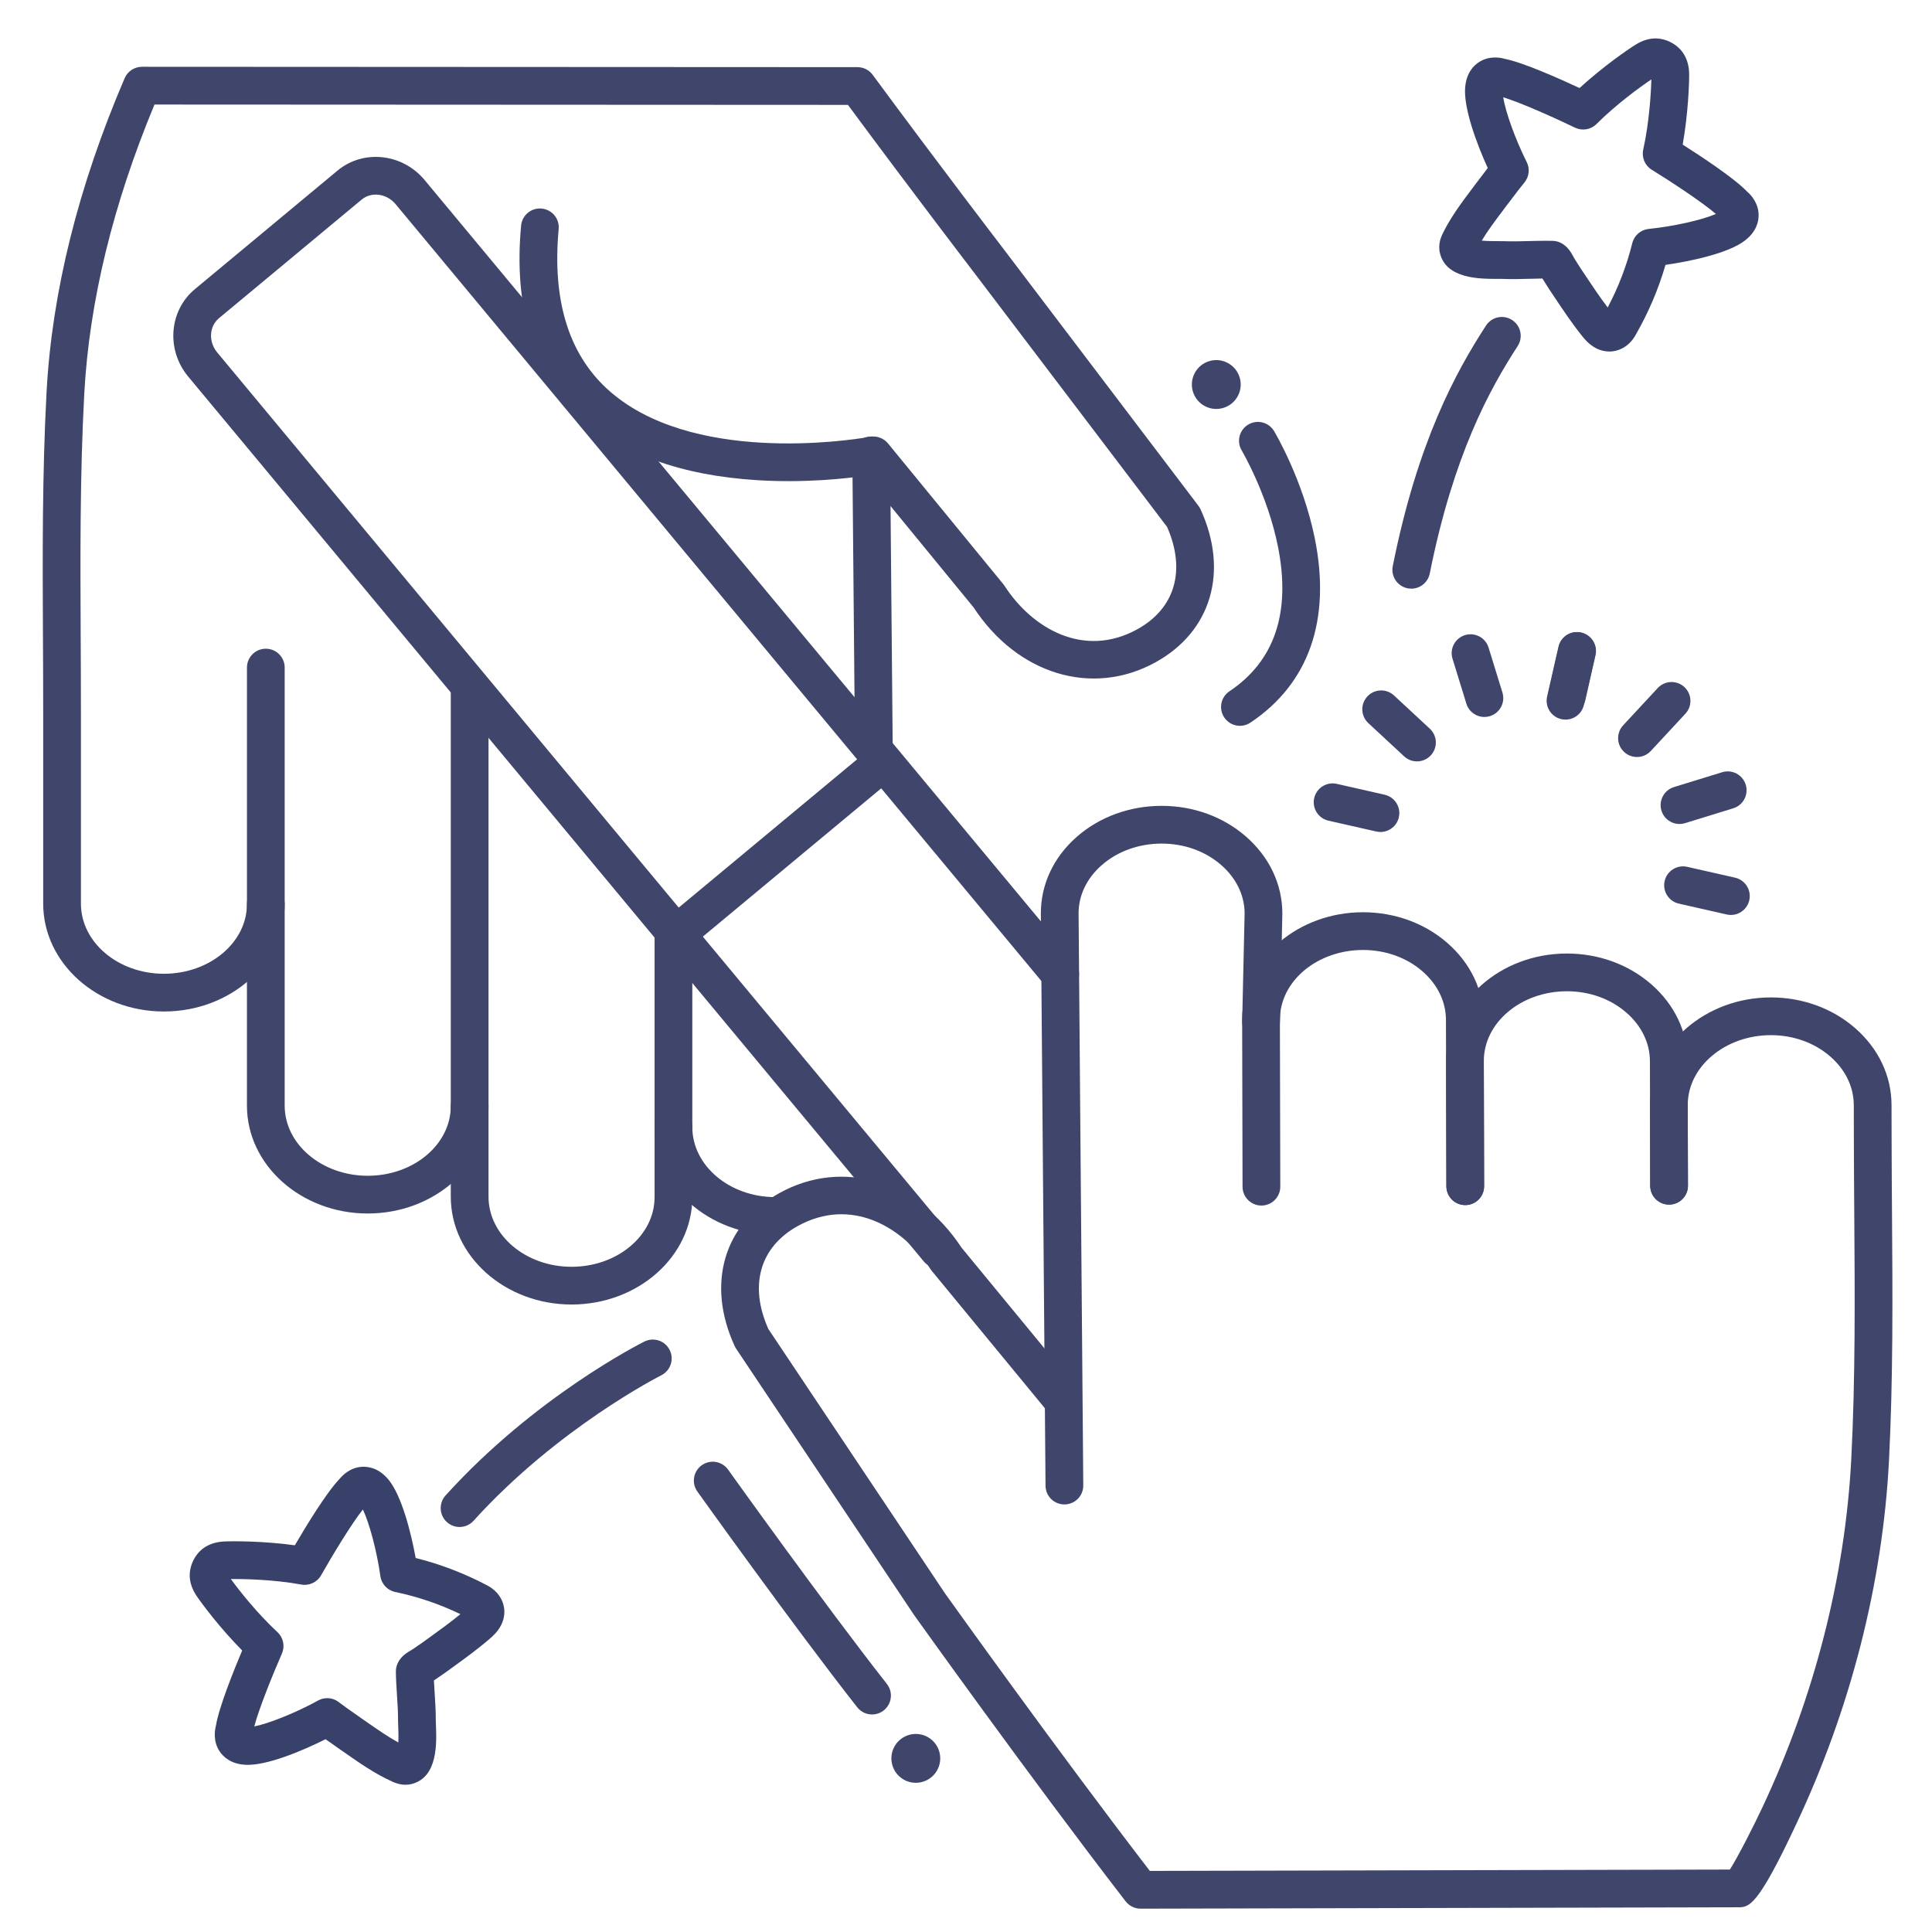 <?xml version="1.0" ?><svg enable-background="new 0 0 512 512" version="1.1" viewBox="0 0 512 512" xml:space="preserve" xmlns="http://www.w3.org/2000/svg" xmlns:xlink="http://www.w3.org/1999/xlink"><g id="Colors"><g><g><g><path d="M426.496,93.156c-1.243,0-2.511-0.316-3.718-0.977c-1.788-0.977-2.955-2.441-3.582-3.228      c-2.705-3.393-5.057-6.923-7.332-10.337l-1.257-1.883c-0.317-0.474-0.641-0.994-0.963-1.514      c-0.255-0.413-0.51-0.825-0.761-1.201c-0.042-0.062-0.086-0.131-0.132-0.206c-1.089,0.011-2.188,0.042-3.324,0.073      c-2.3,0.064-4.679,0.129-7.146,0.03c-0.327-0.014-0.771-0.01-1.292-0.009c-4.797,0.01-13.751,0.037-15.396-6.837      c-0.598-2.496,0.445-4.59,0.837-5.378c2.184-4.378,5.025-8.149,7.773-11.795l1.043-1.388c1.13-1.51,2.14-2.839,3.023-3.978      c-2.834-6.209-6.488-15.91-5.98-21.448c0.351-3.824,2.253-5.757,3.787-6.705c2.691-1.663,5.552-1.129,6.838-0.748      c4.857,0.972,14.442,5.258,19.683,7.705c6.138-5.637,12.768-10.202,14.852-11.5c1.866-1.162,3.749-1.711,5.585-1.646      c2.21,0.083,4.484,1.105,6.084,2.733c0.51,0.518,0.955,1.118,1.321,1.78c0.777,1.403,1.182,3.058,1.202,4.917      c0.027,2.454-0.259,10.499-1.713,18.705c4.881,3.103,13.648,8.882,17.079,12.455c1.013,0.879,3.001,3.005,3.045,6.168      c0.025,1.803-0.583,4.445-3.619,6.797c-4.344,3.365-14.302,5.488-21.059,6.453c-1.911,6.551-4.537,12.697-7.983,18.696      C431.811,91.642,429.213,93.156,426.496,93.156z M427.668,83.464h0.01H427.668z M409.599,63.806      c0.629,0,1.264,0.007,1.905,0.024c0.789,0.021,1.562,0.229,2.256,0.605l0.078,0.042c1.718,0.942,2.577,2.53,3.204,3.69      c0.071,0.132,0.135,0.255,0.194,0.354c0.269,0.399,0.589,0.914,0.908,1.429c0.258,0.416,0.514,0.832,0.768,1.21l1.274,1.908      c1.957,2.937,3.82,5.733,5.869,8.418c2.877-5.439,5.017-11.042,6.519-17.054c0.511-2.045,2.251-3.55,4.349-3.762      c6.646-0.671,14.229-2.404,17.81-3.968c-3.561-3.086-11.945-8.598-17.003-11.717c-1.812-1.117-2.717-3.259-2.257-5.336      c1.614-7.292,2.07-15.193,2.154-18.604c-2.83,1.904-9.248,6.536-14.528,11.817c-1.505,1.505-3.797,1.892-5.713,0.965      c-5.351-2.588-14.507-6.695-19.021-8.038c0.607,3.86,3.222,11.186,6.228,17.151c0.891,1.767,0.656,3.893-0.6,5.422      c-0.78,0.951-2.235,2.787-4.74,6.134l-1.064,1.416c-2.002,2.657-3.918,5.2-5.503,7.858c1.581,0.141,3.447,0.136,4.277,0.134      c0.695,0,1.286-0.001,1.723,0.017c2.126,0.086,4.235,0.028,6.465-0.034C406.599,63.847,408.082,63.806,409.599,63.806z       M395.862,25.141c0.005,0.002,0.011,0.004,0.017,0.007C395.874,25.146,395.868,25.144,395.862,25.141z M398.276,23.792      L398.276,23.792L398.276,23.792z M398.276,23.792L398.276,23.792L398.276,23.792L398.276,23.792z" fill="#384169"/></g></g></g><g><g><g><path d="M107.481,472.978c-1.675,0-3.019-0.608-3.619-0.88c-4.454-2.017-8.329-4.714-12.076-7.324l-1.43-0.993      c-1.549-1.072-2.914-2.031-4.084-2.87c-6.099,3.064-15.656,7.08-21.208,6.779c-3.834-0.208-5.837-2.035-6.842-3.532      c-1.764-2.626-1.337-5.506-1.004-6.805c0.79-4.89,4.713-14.629,6.962-19.958c-5.864-5.924-10.674-12.378-12.048-14.411      c-1.23-1.818-1.854-3.676-1.854-5.519c0.001-2.212,0.937-4.522,2.502-6.182c0.5-0.53,1.082-0.996,1.728-1.386      c1.375-0.83,3.013-1.296,4.868-1.387c2.457-0.118,10.506-0.133,18.759,1.011c2.918-4.994,8.365-13.971,11.806-17.533      c0.841-1.045,2.89-3.112,6.05-3.274c1.808-0.087,4.464,0.416,6.928,3.362c3.526,4.215,6.021,14.086,7.238,20.803      c6.619,1.664,12.858,4.058,18.982,7.277c4.091,2.15,5.641,6.559,3.683,10.482c-0.908,1.819-2.327,3.041-3.089,3.698      c-3.291,2.831-6.729,5.313-10.055,7.714l-1.837,1.329c-0.461,0.335-0.969,0.678-1.478,1.02c-0.402,0.271-0.805,0.54-1.171,0.805      c-0.06,0.044-0.127,0.09-0.2,0.139c0.052,1.087,0.124,2.184,0.197,3.316c0.15,2.297,0.305,4.673,0.297,7.143      c-0.001,0.326,0.019,0.769,0.04,1.289c0.193,4.803,0.552,13.743-6.255,15.645C108.647,472.908,108.045,472.978,107.481,472.978z       M86.714,450.031c1.071,0,2.137,0.344,3.025,1.019c0.978,0.743,2.865,2.127,6.304,4.505l1.457,1.012      c2.73,1.901,5.343,3.721,8.06,5.205c0.082-1.586,0.007-3.453-0.027-4.281c-0.028-0.692-0.049-1.283-0.048-1.719      c0.006-2.13-0.131-4.235-0.276-6.463c-0.133-2.044-0.271-4.157-0.295-6.345c-0.009-0.798,0.174-1.588,0.533-2.301l0.04-0.08      c0.865-1.727,2.419-2.645,3.553-3.314c0.129-0.076,0.25-0.146,0.346-0.208c0.39-0.285,0.893-0.624,1.396-0.962      c0.406-0.272,0.812-0.544,1.181-0.812l1.861-1.347c2.861-2.065,5.584-4.031,8.189-6.179c-5.542-2.671-11.222-4.599-17.286-5.875      c-2.063-0.435-3.633-2.116-3.923-4.205c-0.92-6.616-2.936-14.128-4.633-17.648c-2.951,3.673-8.145,12.258-11.073,17.43      c-1.048,1.853-3.154,2.837-5.248,2.456c-7.345-1.339-15.259-1.5-18.67-1.456c2.009,2.758,6.876,8.995,12.353,14.076      c1.56,1.447,2.033,3.724,1.179,5.673c-2.386,5.444-6.146,14.747-7.32,19.309c3.835-0.751,11.058-3.638,16.905-6.866      C85.054,450.237,85.886,450.031,86.714,450.031z M66.847,460.022c-0.003,0.007-0.005,0.015-0.008,0.022      C66.842,460.037,66.844,460.03,66.847,460.022z M59.502,418.541L59.502,418.541L59.502,418.541z M95.108,398.34L95.108,398.34      L95.108,398.34z" fill="#384169"/></g></g></g><g><g><path d="M374.005,156.001c-0.325,0-0.655-0.032-0.986-0.098c-2.708-0.542-4.464-3.176-3.922-5.883     c6.583-32.916,16.664-51.356,24.71-63.743c1.504-2.316,4.601-2.975,6.917-1.469c2.316,1.504,2.974,4.601,1.469,6.917     c-7.56,11.639-17.04,29.007-23.29,60.257C378.428,154.357,376.34,156.001,374.005,156.001z" fill="#3F456B"/></g></g><g><g><path d="M121.787,404.667c-1.196,0-2.395-0.426-3.352-1.292c-2.048-1.852-2.207-5.014-0.355-7.062     c23.564-26.061,51.506-40.196,52.684-40.785c2.467-1.235,5.473-0.234,6.708,2.236c1.234,2.469,0.234,5.471-2.234,6.707l0,0     c-0.272,0.137-27.486,13.936-49.741,38.549C124.51,404.111,123.151,404.667,121.787,404.667z" fill="#3F456B"/></g></g><g><g><path d="M248.584,468.683c-1.491,3.25-5.331,4.678-8.582,3.188c-3.249-1.49-4.676-5.334-3.186-8.582     c1.489-3.25,5.332-4.676,8.58-3.186C248.648,461.592,250.073,465.434,248.584,468.683z" fill="#3F456B"/></g></g><g><g><path d="M328.1,104.834c-1.62,3.188-5.515,4.46-8.703,2.841c-3.187-1.619-4.458-5.517-2.838-8.703     c1.618-3.188,5.515-4.458,8.701-2.84C328.448,97.752,329.719,101.647,328.1,104.834z" fill="#3F456B"/></g></g><g><g><g><g><path d="M205.455,327.245c-17.637,0-31.985-12.814-31.985-28.564c0-2.761,2.239-5,5-5s5,2.239,5,5       c0,10.236,9.862,18.564,21.985,18.564c2.761,0,5,2.239,5,5S208.216,327.245,205.455,327.245z" fill="#3F456B"/></g></g><g><g><path d="M231.581,203.743c-2.74,0-4.974-2.209-4.999-4.955l-0.704-78.112c0-2.761,2.239-5,5-5s5,2.239,5,5       v0.101l0.704,77.921c0.025,2.761-2.193,5.02-4.955,5.045C231.611,203.743,231.596,203.743,231.581,203.743z" fill="#3F456B"/></g></g><g><g><path d="M151.466,345.71c-17.647,0-32.004-12.818-32.004-28.573V182.915c0-2.761,2.239-5,5-5s5,2.239,5,5       v134.223c0,10.241,9.871,18.573,22.004,18.573c12.133,0,22.004-8.279,22.004-18.455v-70.254c0-2.761,2.239-5,5-5s5,2.239,5,5       v70.254C183.47,332.946,169.113,345.71,151.466,345.71z" fill="#3F456B"/></g></g><g><g><path d="M97.458,321.59c-17.652,0-32.014-12.822-32.014-28.582v-53.424c0-2.761,2.239-5,5-5s5,2.239,5,5v53.424       c0,10.246,9.875,18.582,22.014,18.582c12.133,0,22.004-8.283,22.004-18.463c0-2.761,2.239-5,5-5s5,2.239,5,5       C129.462,308.821,115.105,321.59,97.458,321.59z" fill="#3F456B"/></g></g><g><g><path d="M43.431,268.056c-17.637,0-31.985-12.821-31.985-28.581v-50.803c0.002-6.488-0.03-12.978-0.062-19.469       c-0.106-21.448-0.215-43.626,0.966-65.468c1.439-26.417,8.397-54.342,20.679-83.003c0.788-1.838,2.596-3.031,4.596-3.031       c0.001,0,0.001,0,0.002,0l189.617,0.093c1.587,0.001,3.081,0.755,4.022,2.033c17.333,23.516,34.931,46.487,35.107,46.717       l51.226,67.501c0.222,0.292,0.41,0.607,0.563,0.94c7.545,16.475,2.846,32.392-11.971,40.553       c-16.768,9.208-36.548,3.202-48.203-14.596l-28.578-34.875c-5.263,0.765-16.191,1.974-28.819,1.182       c-20.139-1.262-35.819-6.968-46.607-16.958c-12.577-11.648-17.922-28.641-15.886-50.506c0.256-2.75,2.692-4.769,5.442-4.515       c2.75,0.256,4.771,2.692,4.515,5.442c-1.732,18.606,2.548,32.818,12.724,42.243c21.922,20.301,64.476,13.712,69.255,12.895       l0.602-0.105c1.765-0.292,3.554,0.379,4.688,1.763l30.573,37.31c0.119,0.145,0.229,0.296,0.331,0.454       c7.319,11.315,21.024,19.261,35.145,11.506c10.033-5.525,12.973-15.646,7.917-27.14l-50.867-67.028       c-0.157-0.205-16.816-21.951-33.706-44.815l-183.775-0.09c-11.023,26.512-17.28,52.258-18.605,76.574       c-1.165,21.545-1.057,43.573-0.952,64.876c0.032,6.509,0.064,13.016,0.062,19.52v50.801c0,10.246,9.862,18.581,21.985,18.581       c12.138,0,22.014-8.286,22.014-18.472v-62.669c0-2.761,2.239-5,5-5s5,2.239,5,5v62.669       C75.444,255.283,61.083,268.056,43.431,268.056z" fill="#3F456B"/></g></g></g></g><g><g><g><path d="M282.075,398.693c-2.742,0-4.976-2.211-4.999-4.959l-1.241-151.607      c-0.018-7.776,3.393-15.021,9.604-20.432c6-5.227,13.936-8.116,22.344-8.135c0.028,0,0.057,0,0.085,0      c8.359,0,16.268,2.873,22.28,8.096c6.228,5.411,9.668,12.653,9.686,20.394c0,0.042,0,0.083-0.001,0.124l-0.637,28.584      c-0.054,2.761-2.346,4.941-5.098,4.9c-2.761-0.055-4.955-2.337-4.9-5.098l0.035-1.753l0.602-26.792      c-0.029-4.788-2.245-9.335-6.244-12.81c-4.192-3.642-9.773-5.645-15.722-5.645c-0.021,0-0.042,0-0.062,0      c-6.002,0.014-11.613,2.03-15.799,5.676c-3.991,3.477-6.183,8.036-6.172,12.838l1.241,151.578      c0.022,2.761-2.197,5.018-4.959,5.041C282.103,398.693,282.089,398.693,282.075,398.693z" fill="#3F456B"/></g></g><g><g><path d="M334.288,319.483c-2.756,0-4.993-2.231-5-4.988l-0.103-44.212c-0.002-0.558,0.02-1.12,0.054-1.682      c0.962-15.022,14.967-26.808,31.883-26.847c0.028,0,0.057,0,0.085,0c8.375,0,16.294,2.874,22.307,8.097      c6.229,5.411,9.666,12.657,9.678,20.405l0.113,44.09c0.007,2.761-2.226,5.006-4.987,5.013c-0.004,0-0.009,0-0.013,0      c-2.755,0-4.993-2.23-5-4.987l-0.113-44.095c-0.008-4.818-2.222-9.39-6.236-12.876c-4.192-3.642-9.784-5.646-15.749-5.646      c-0.021,0-0.041,0-0.062,0c-11.669,0.027-21.3,7.702-21.926,17.472c-0.021,0.333-0.036,0.682-0.035,1.03l0.103,44.217      c0.006,2.762-2.227,5.005-4.988,5.012C334.296,319.483,334.292,319.483,334.288,319.483z" fill="#3F456B"/></g></g><g><g><path d="M388.306,319.357c-2.756,0-4.994-2.231-5-4.988l-0.077-33.138      c-0.037-15.695,14.291-28.497,31.938-28.538c0.028,0,0.057,0,0.085,0c8.367,0,16.284,2.875,22.301,8.101      c6.233,5.414,9.676,12.66,9.694,20.406l0.077,33.021c0.006,2.761-2.227,5.005-4.988,5.012c-0.004,0-0.008,0-0.012,0      c-2.756,0-4.993-2.231-5-4.988l-0.077-33.021c-0.011-4.814-2.231-9.388-6.251-12.879c-4.197-3.646-9.787-5.651-15.744-5.651      c-0.021,0-0.041,0-0.062,0c-12.133,0.028-21.985,8.334-21.961,18.515l0.077,33.138c0.006,2.762-2.227,5.005-4.988,5.012      C388.314,319.357,388.31,319.357,388.306,319.357z" fill="#3F456B"/></g></g><g><g><path d="M302.26,505.815c-1.55,0-3.012-0.719-3.959-1.946c-25.714-33.333-55.752-75.443-56.053-75.864      c-0.029-0.042-0.058-0.083-0.085-0.125l-47.075-70.457c-0.146-0.218-0.274-0.447-0.384-0.685      c-7.586-16.461-2.924-32.391,11.878-40.581c16.741-9.251,36.537-3.292,48.236,14.484l30.485,37.027      c1.755,2.132,1.45,5.283-0.682,7.038c-2.132,1.755-5.284,1.45-7.038-0.682l-30.66-37.239c-0.119-0.145-0.23-0.296-0.332-0.453      c-7.348-11.301-21.071-19.216-35.17-11.424c-10.064,5.569-12.963,15.755-7.793,27.298l46.806,70.055      c1.281,1.796,29.483,41.288,54.281,73.548l50.123-0.117c75.339-0.176,97.485-0.228,103.595-0.242      c2.132-3.318,6.484-11.904,8.594-16.427c13.804-29.338,21.953-61.239,23.574-92.267c1.109-21.584,0.951-43.651,0.798-64.992      c-0.046-6.471-0.092-12.939-0.105-19.405l-0.022-9.505c-0.011-4.817-2.229-9.393-6.245-12.883      c-4.191-3.643-9.772-5.646-15.721-5.646c-0.021,0-0.042,0-0.062,0c-11.988,0.028-21.844,8.231-21.972,18.286      c-0.001,0.077-0.003,0.153-0.008,0.229l0.06,21.378c0.008,2.762-2.225,5.006-4.986,5.014c-0.004,0-0.009,0-0.014,0      c-2.755,0-4.992-2.229-5-4.986l-0.06-21.381c0-0.179,0.003-0.347,0.011-0.511c0.275-15.426,14.575-27.988,31.946-28.029      c0.028,0,0.057,0,0.085,0c8.36,0,16.27,2.874,22.281,8.099c6.228,5.413,9.667,12.66,9.686,20.408l0.022,9.507      c0.013,6.45,0.059,12.902,0.105,19.355c0.154,21.485,0.313,43.701-0.811,65.581c-1.688,32.315-10.162,65.507-24.505,95.992      c-10.34,22.168-12.601,22.174-15.463,22.18c-0.206,0-59.497,0.139-105.759,0.247l-52.59,0.123      C302.268,505.815,302.264,505.815,302.26,505.815z M457.623,496.575C457.623,496.575,457.623,496.575,457.623,496.575      L457.623,496.575z M447.253,292.992c0,0.004,0,0.007-0.001,0.011C447.252,293,447.253,292.996,447.253,292.992z       M447.254,292.982c0,0.002,0,0.005,0,0.008C447.253,292.988,447.254,292.985,447.254,292.982z" fill="#3F456B"/></g></g></g><g><g><path d="M231.102,454.351c-1.482,0-2.95-0.656-3.936-1.913c-16.749-21.333-42.101-56.806-42.355-57.162     c-1.605-2.247-1.084-5.37,1.163-6.975c2.247-1.605,5.37-1.084,6.975,1.163c0.253,0.354,25.475,35.646,42.083,56.799     c1.706,2.172,1.327,5.315-0.845,7.02C233.271,454.002,232.182,454.351,231.102,454.351z" fill="#3F456B"/></g></g><g><g><path d="M328.6,192.352c-1.614,0-3.198-0.78-4.162-2.222c-1.534-2.296-0.917-5.401,1.379-6.936     c11.989-8.012,16.317-20.896,12.864-38.293c-2.752-13.864-9.553-25.417-9.622-25.533c-1.41-2.373-0.632-5.44,1.739-6.852     c2.369-1.411,5.436-0.638,6.85,1.731c0.312,0.522,7.659,12.952,10.789,28.448c4.355,21.562-1.545,38.441-17.064,48.812     C330.521,192.079,329.555,192.352,328.6,192.352z" fill="#3F456B"/></g></g><g><g><g><path d="M414.877,190.705c-0.368,0-0.743-0.041-1.117-0.126c-2.692-0.614-4.376-3.295-3.762-5.987l3.013-13.201      c0.614-2.691,3.292-4.377,5.987-3.762c2.692,0.614,4.376,3.295,3.762,5.987l-3.013,13.201      C419.219,189.134,417.158,190.705,414.877,190.705z" fill="#3F456B"/></g></g></g><g><g><g><path d="M458.705,242.47c-0.366,0-0.738-0.041-1.11-0.125l-12.678-2.875c-2.693-0.611-4.381-3.289-3.77-5.982      c0.61-2.693,3.29-4.381,5.982-3.77l12.678,2.875c2.693,0.611,4.381,3.289,3.77,5.982      C463.05,240.896,460.989,242.47,458.705,242.47z" fill="#3F456B"/></g></g></g><g><g><g><path d="M445.083,218.366c-2.136,0-4.114-1.38-4.776-3.528c-0.814-2.639,0.666-5.438,3.305-6.251l12.773-3.938      c2.639-0.815,5.438,0.666,6.251,3.305c0.814,2.639-0.666,5.438-3.305,6.251l-12.773,3.938      C446.067,218.294,445.571,218.366,445.083,218.366z" fill="#3F456B"/></g></g></g><g><g><g><path d="M433.816,200.616c-1.217,0-2.438-0.442-3.4-1.335c-2.024-1.878-2.143-5.042-0.264-7.066l9.163-9.874      c1.877-2.025,5.042-2.142,7.066-0.264c2.024,1.878,2.143,5.042,0.264,7.066l-9.163,9.874      C436.497,200.079,435.158,200.616,433.816,200.616z" fill="#3F456B"/></g></g></g><g><g><g><path d="M415.26,189.437c-0.366,0-0.737-0.04-1.108-0.125c-2.693-0.61-4.382-3.288-3.772-5.98l2.698-11.917      c0.609-2.694,3.288-4.385,5.98-3.772c2.693,0.61,4.382,3.288,3.772,5.98l-2.698,11.917      C419.606,187.861,417.544,189.437,415.26,189.437z" fill="#3F456B"/></g></g></g><g><g><g><path d="M393.379,190.003c-2.136,0-4.114-1.38-4.776-3.528l-3.672-11.909c-0.814-2.639,0.666-5.438,3.304-6.251      c2.639-0.815,5.438,0.666,6.251,3.304l3.672,11.909c0.814,2.639-0.666,5.438-3.304,6.251      C394.363,189.931,393.867,190.003,393.379,190.003z" fill="#3F456B"/></g></g></g><g><g><g><path d="M375.511,201.775c-1.217,0-2.438-0.441-3.4-1.335l-9.486-8.804c-2.024-1.878-2.143-5.042-0.264-7.066      c1.878-2.024,5.042-2.143,7.066-0.264l9.487,8.804c2.024,1.878,2.143,5.042,0.264,7.066      C378.192,201.237,376.853,201.775,375.511,201.775z" fill="#3F456B"/></g></g></g><g><g><g><path d="M365.837,220.485c-0.366,0-0.738-0.041-1.11-0.125l-12.678-2.876c-2.693-0.611-4.381-3.289-3.77-5.982      c0.61-2.693,3.291-4.382,5.982-3.77l12.678,2.876c2.693,0.611,4.381,3.289,3.77,5.982      C370.182,218.911,368.12,220.485,365.837,220.485z" fill="#3F456B"/></g></g></g></g><g id="Lines"><g><g><g><path d="M179.371,252.442c-1.435,0-2.859-0.614-3.848-1.804c-1.766-2.124-1.475-5.276,0.648-7.041l54.659-45.438      c2.123-1.767,5.276-1.475,7.041,0.648c1.766,2.124,1.475,5.276-0.648,7.041l-54.659,45.438      C181.63,252.064,180.497,252.442,179.371,252.442z" fill="#3F456B"/></g></g><g><g><path d="M248.67,336.111c-1.435,0-2.859-0.614-3.848-1.804L49.868,99.787c-5.876-7.068-5.08-17.456,1.775-23.155      L89.431,45.22c6.856-5.699,17.214-4.584,23.09,2.484l172.29,207.256c1.765,2.124,1.475,5.276-0.649,7.042      c-2.125,1.765-5.276,1.474-7.041-0.649L104.831,54.097c-2.352-2.829-6.392-3.361-9.008-1.187L58.036,84.321      c-2.615,2.174-2.83,6.245-0.479,9.073l194.955,234.52c1.766,2.124,1.475,5.276-0.648,7.042      C250.93,335.732,249.797,336.111,248.67,336.111z" fill="#3F456B"/></g></g></g></g></svg>